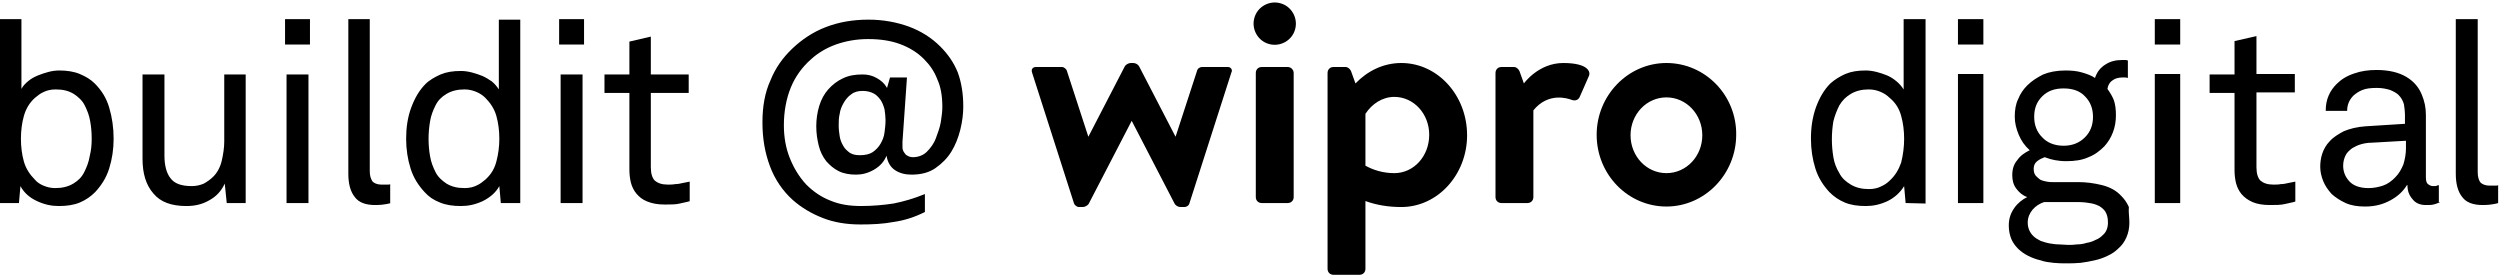 <?xml version="1.0" encoding="UTF-8" standalone="no"?>
<svg
   xmlns:dc="http://purl.org/dc/elements/1.1/"
   xmlns:cc="http://creativecommons.org/ns#"
   xmlns:rdf="http://www.w3.org/1999/02/22-rdf-syntax-ns#"
   xmlns:svg="http://www.w3.org/2000/svg"
   xmlns="http://www.w3.org/2000/svg"
   xmlns:sodipodi="http://sodipodi.sourceforge.net/DTD/sodipodi-0.dtd"
   xmlns:inkscape="http://www.inkscape.org/namespaces/inkscape"
   version="1.1"
   id="buildit-logo"
   x="0px"
   y="0px"
   viewBox="0 0 300 33"
   aria-describedby="buildit-desc"
   aria-labelledby="buildit-title"
   width="300"
   height="33"
   inkscape:version="0.92.2 5c3e80d, 2017-08-06"
   sodipodi:docname="buildit-logotype.svg"
   inkscape:export-filename="/Users/peach/Documents/Buildit@WD_logo_Black.png"
   inkscape:export-xdpi="150"
   inkscape:export-ydpi="150"
   style="fill:#000000">
  <defs
     id="defs3446" />
  <sodipodi:namedview
     pagecolor="#ffffff"
     bordercolor="#666666"
     borderopacity="1"
     objecttolerance="10"
     gridtolerance="10"
     guidetolerance="10"
     inkscape:pageopacity="0"
     inkscape:pageshadow="2"
     inkscape:window-width="1510"
     inkscape:window-height="806"
     id="namedview3444"
     showgrid="false"
     inkscape:zoom="3.0688434"
     inkscape:cx="64.222746"
     inkscape:cy="6.8383745"
     inkscape:window-x="225"
     inkscape:window-y="323"
     inkscape:window-maximized="0"
     inkscape:current-layer="buildit-logo" />
  <desc
     id="buildit-desc">Logo</desc>
  <title
     id="buildit-title">buildit @ wipro digital</title>
  <g
     id="g5147"
     transform="matrix(0.598,0,0,0.598,0,0.325)">
    <path
       inkscape:connector-curvature="0"
       id="path3436"
       d="m 100.5,40.2 -0.3,-3.4 c -0.7,1.3 -1.9,2.3 -3.3,3 -1.5,0.7 -2.9,1 -4.4,1 -1.6,0 -3,-0.2 -4.2,-0.7 C 87,39.6 86,38.9 85.2,38 84,36.7 83,35.2 82.4,33.3 c -0.6,-1.9 -0.9,-3.9 -0.9,-6 0,-2.2 0.3,-4.3 1,-6.2 0.7,-1.9 1.6,-3.5 2.9,-4.8 0.8,-0.8 1.9,-1.4 3,-1.9 1.2,-0.5 2.5,-0.7 4.1,-0.7 0.7,0 1.4,0.1 2.2,0.3 0.7,0.2 1.4,0.4 2.1,0.7 0.7,0.3 1.3,0.7 1.9,1.1 0.6,0.5 1,1 1.4,1.6 v -14 h 4.3 v 36.8 z m -0.3,-12.9 c 0,-1.6 -0.2,-3.2 -0.6,-4.6 -0.4,-1.4 -1.2,-2.6 -2.2,-3.6 -0.5,-0.5 -1.1,-0.9 -1.8,-1.2 -0.7,-0.3 -1.5,-0.5 -2.4,-0.5 -1.4,0 -2.6,0.3 -3.6,0.9 -1,0.6 -1.7,1.3 -2.2,2.3 -0.5,1 -0.9,2 -1.1,3.2 -0.2,1.2 -0.3,2.4 -0.3,3.5 0,1.2 0.1,2.4 0.3,3.5 0.2,1.2 0.6,2.2 1.1,3.2 0.5,1 1.3,1.7 2.2,2.3 1,0.6 2.1,0.9 3.6,0.9 1,0 1.8,-0.2 2.4,-0.5 0.7,-0.3 1.2,-0.7 1.8,-1.2 1.1,-1 1.8,-2.1 2.2,-3.6 0.4,-1.5 0.6,-3 0.6,-4.6 z M 57.2,8.4 V 3.3 h 5 v 5.1 z m 0.3,31.8 V 14.4 h 4.4 V 40.2 Z M 22.8,27.3 c 0,2.1 -0.3,4.1 -0.9,6 -0.6,1.9 -1.6,3.4 -2.8,4.7 -0.9,0.9 -1.9,1.6 -3.1,2.1 -1.2,0.5 -2.6,0.7 -4.2,0.7 -1.5,0 -2.9,-0.3 -4.4,-1 -1.5,-0.7 -2.6,-1.7 -3.3,-3 L 3.8,40.2 H 0 V 3.3 h 4.3 v 14 c 0.3,-0.6 0.8,-1.1 1.4,-1.6 0.6,-0.5 1.2,-0.8 1.9,-1.1 0.7,-0.3 1.4,-0.5 2.1,-0.7 0.7,-0.2 1.5,-0.3 2.2,-0.3 1.5,0 2.9,0.2 4.1,0.7 1.2,0.5 2.2,1.1 3,1.9 1.3,1.3 2.3,2.8 2.9,4.8 0.6,2 0.9,4.1 0.9,6.3 z m -4.4,0 c 0,-1.2 -0.1,-2.4 -0.3,-3.5 -0.2,-1.2 -0.6,-2.2 -1.1,-3.2 -0.5,-1 -1.3,-1.7 -2.2,-2.3 -1,-0.6 -2.1,-0.9 -3.6,-0.9 -1,0 -1.8,0.2 -2.4,0.5 -0.7,0.3 -1.2,0.7 -1.8,1.2 -1.1,1 -1.8,2.2 -2.2,3.6 -0.4,1.4 -0.6,3 -0.6,4.6 0,1.6 0.2,3.2 0.6,4.6 0.4,1.4 1.2,2.6 2.2,3.6 0.4,0.5 1,0.9 1.7,1.2 0.7,0.3 1.5,0.5 2.4,0.5 1.4,0 2.6,-0.3 3.6,-0.9 1,-0.6 1.7,-1.3 2.2,-2.3 0.5,-1 0.9,-2 1.1,-3.2 0.3,-1.2 0.4,-2.3 0.4,-3.5 z m 27.1,12.9 -0.4,-3.9 c -0.7,1.5 -1.7,2.6 -3.2,3.4 -1.4,0.8 -2.9,1.1 -4.5,1.1 -3,0 -5.2,-0.8 -6.6,-2.5 -1.5,-1.7 -2.2,-4 -2.2,-7 V 14.4 H 33 v 16.3 c 0,1.9 0.4,3.5 1.2,4.5 0.8,1.1 2.2,1.6 4.3,1.6 0.9,0 1.7,-0.2 2.4,-0.5 0.7,-0.4 1.3,-0.8 1.9,-1.4 0.8,-0.8 1.4,-1.9 1.7,-3.2 0.3,-1.3 0.5,-2.6 0.5,-3.9 V 14.4 h 4.3 v 25.8 z m 32.9,0 c -0.2,0.1 -0.5,0.1 -0.8,0.2 -0.5,0.1 -1.3,0.2 -2.3,0.2 -1.9,0 -3.3,-0.5 -4.1,-1.6 -0.9,-1.1 -1.3,-2.7 -1.3,-4.7 v -31 h 4.3 v 30.5 c 0,0.9 0.2,1.5 0.5,2 0.3,0.4 1,0.7 1.8,0.7 h 1.4 c 0.1,0 0.3,0 0.4,-0.1 v 3.8 z M 112.2,8.4 V 3.3 h 5 v 5.1 z m 0.3,31.8 V 14.4 h 4.4 v 25.8 z m 26,-0.4 c -0.6,0.2 -1.3,0.3 -2.1,0.5 -0.8,0.2 -1.8,0.2 -3,0.2 -1.4,0 -2.5,-0.2 -3.5,-0.6 -1,-0.4 -1.6,-0.9 -2.2,-1.6 -0.5,-0.6 -0.9,-1.4 -1.1,-2.2 -0.2,-0.8 -0.3,-1.7 -0.3,-2.6 V 18.1 h -5 v -3.7 h 5 V 7.8 l 4.3,-1 v 7.6 h 7.6 v 3.7 h -7.6 V 33 c 0,1.3 0.3,2.2 0.8,2.7 0.6,0.5 1.4,0.8 2.6,0.8 0.5,0 1,0 1.5,-0.1 0.5,0 1,-0.1 1.4,-0.2 0.5,-0.1 1,-0.2 1.5,-0.3 v 3.9 z" />
    <path
       inkscape:connector-curvature="0"
       id="path3438"
       d="m 193.3,20.8 c 0,1.5 -0.2,3.1 -0.6,4.7 -0.4,1.6 -1,3.1 -1.8,4.4 -0.8,1.3 -1.9,2.4 -3.2,3.3 -1.3,0.9 -2.9,1.3 -4.8,1.3 -1.3,0 -2.4,-0.3 -3.3,-0.9 -0.9,-0.6 -1.5,-1.6 -1.7,-2.9 -0.5,1.2 -1.3,2.1 -2.5,2.8 -1.2,0.7 -2.4,1 -3.6,1 -1.3,0 -2.5,-0.2 -3.5,-0.7 -1,-0.5 -1.8,-1.2 -2.5,-2 -0.7,-0.9 -1.2,-1.9 -1.5,-3.1 -0.3,-1.2 -0.5,-2.5 -0.5,-3.9 0,-1.4 0.2,-2.8 0.6,-4.1 0.4,-1.3 1,-2.4 1.8,-3.3 0.8,-0.9 1.8,-1.7 2.9,-2.2 1.2,-0.6 2.5,-0.8 4,-0.8 1,0 1.9,0.2 2.8,0.7 0.9,0.5 1.6,1.1 2.1,2 l 0.6,-2.1 h 3.4 l -0.9,12.9 c 0,0.4 0,0.8 0,1.1 0,0.4 0.1,0.7 0.3,1 0.2,0.3 0.4,0.6 0.7,0.7 0.3,0.2 0.7,0.3 1.1,0.3 1.1,0 2.1,-0.4 2.8,-1.1 0.7,-0.7 1.4,-1.6 1.8,-2.7 0.4,-1.1 0.8,-2.1 1,-3.3 0.2,-1.2 0.3,-2.2 0.3,-3 0,-2.1 -0.3,-4 -1,-5.5 -0.6,-1.6 -1.5,-2.9 -2.7,-4.1 -1.3,-1.3 -2.9,-2.3 -4.8,-3 -1.9,-0.7 -4,-1 -6.4,-1 -2.4,0 -4.5,0.4 -6.5,1.1 -1.9,0.7 -3.6,1.7 -5,3 -1.7,1.5 -3.1,3.4 -4,5.6 -0.9,2.2 -1.4,4.8 -1.4,7.6 0,2.4 0.4,4.6 1.2,6.6 0.8,2 1.9,3.8 3.3,5.3 1.4,1.4 3,2.5 4.8,3.2 1.9,0.8 3.9,1.1 6.2,1.1 2.3,0 4.5,-0.2 6.5,-0.5 2,-0.4 4.1,-1 6.3,-1.9 V 42 c -2,1 -4.1,1.7 -6.3,2 -2.1,0.4 -4.3,0.5 -6.6,0.5 -2.8,0 -5.3,-0.4 -7.6,-1.3 -2.3,-0.9 -4.3,-2.1 -6,-3.6 -2,-1.8 -3.6,-4.1 -4.6,-6.8 -1,-2.7 -1.5,-5.5 -1.5,-8.8 0,-3.2 0.5,-6 1.6,-8.4 1,-2.5 2.5,-4.6 4.4,-6.4 1.9,-1.8 4.1,-3.3 6.7,-4.3 2.6,-1 5.4,-1.5 8.6,-1.5 2.9,0 5.6,0.5 8.1,1.4 2.4,0.9 4.5,2.2 6.3,4 1.5,1.5 2.7,3.2 3.5,5.2 0.7,1.9 1.1,4.2 1.1,6.8 z m -15.6,2.8 c 0,-0.7 -0.1,-1.5 -0.2,-2.2 -0.2,-0.7 -0.4,-1.3 -0.8,-1.9 -0.4,-0.5 -0.8,-1 -1.4,-1.3 -0.6,-0.3 -1.3,-0.5 -2.2,-0.5 -0.9,0 -1.7,0.2 -2.3,0.7 -0.6,0.4 -1.1,1 -1.5,1.7 -0.4,0.7 -0.7,1.4 -0.8,2.2 -0.2,0.8 -0.2,1.6 -0.2,2.4 0,0.7 0.1,1.4 0.2,2.1 0.1,0.7 0.4,1.4 0.7,1.9 0.3,0.6 0.8,1 1.3,1.4 0.6,0.4 1.3,0.5 2.1,0.5 1,0 1.9,-0.2 2.5,-0.6 0.6,-0.4 1.2,-1 1.6,-1.7 0.4,-0.7 0.7,-1.4 0.8,-2.3 0.1,-0.7 0.2,-1.6 0.2,-2.4 z" />
    <path
       inkscape:connector-curvature="0"
       id="path3440"
       d="m 392.9,3.3 h 5.1 v 5.1 h -5.1 z m 0,36.9 V 14.3 H 398 V 40.2 Z M 432.4,3.3 h 5.1 v 5.1 h -5.1 z m 0,36.9 V 14.3 h 5.1 v 25.9 z m -50.3,-3.4 c -0.8,1.3 -1.9,2.3 -3.3,3 -1.5,0.7 -2.9,1 -4.4,1 -1.6,0 -3,-0.2 -4.2,-0.7 -1.2,-0.5 -2.2,-1.2 -3.1,-2.1 -1.2,-1.3 -2.2,-2.8 -2.8,-4.7 -0.6,-1.9 -0.9,-3.9 -0.9,-6 0,-2.3 0.3,-4.3 1,-6.3 0.7,-1.9 1.6,-3.5 2.9,-4.8 0.9,-0.8 1.9,-1.4 3,-1.9 1.2,-0.5 2.5,-0.7 4.1,-0.7 0.7,0 1.4,0.1 2.2,0.3 0.7,0.2 1.4,0.4 2.1,0.7 0.7,0.3 1.3,0.7 1.9,1.2 0.6,0.5 1,1 1.4,1.6 V 3.3 h 4.4 v 37 l -4,-0.1 z m 0,-9.5 c 0,-1.6 -0.2,-3.2 -0.6,-4.6 -0.4,-1.5 -1.2,-2.7 -2.3,-3.6 -0.5,-0.5 -1.1,-0.9 -1.8,-1.2 -0.7,-0.3 -1.5,-0.5 -2.4,-0.5 -1.4,0 -2.6,0.3 -3.6,0.9 -1,0.6 -1.7,1.3 -2.3,2.3 -0.5,1 -0.9,2 -1.2,3.2 -0.2,1.2 -0.3,2.4 -0.3,3.6 0,1.2 0.1,2.4 0.3,3.6 0.2,1.2 0.6,2.2 1.2,3.2 0.5,1 1.3,1.7 2.3,2.3 1,0.6 2.2,0.9 3.6,0.9 1,0 1.8,-0.2 2.4,-0.5 0.7,-0.3 1.3,-0.7 1.8,-1.2 1.1,-1 1.8,-2.2 2.3,-3.6 0.4,-1.6 0.6,-3.2 0.6,-4.8 z m 45.2,16.8 c 0,1.1 -0.2,2.1 -0.6,3 -0.4,0.9 -0.9,1.6 -1.6,2.2 -0.6,0.6 -1.3,1.1 -2.2,1.5 -0.8,0.4 -1.7,0.7 -2.6,0.9 -0.9,0.2 -1.9,0.4 -2.8,0.5 -1,0.1 -1.9,0.1 -2.8,0.1 -0.9,0 -1.7,0 -2.6,-0.1 -0.9,-0.1 -1.8,-0.2 -2.6,-0.5 -0.9,-0.2 -1.7,-0.5 -2.5,-0.9 -0.8,-0.4 -1.5,-0.9 -2.1,-1.5 -0.5,-0.5 -1,-1.2 -1.3,-1.9 -0.3,-0.8 -0.5,-1.6 -0.5,-2.7 0,-1.4 0.4,-2.5 1.1,-3.5 0.7,-1 1.6,-1.7 2.6,-2.2 -0.9,-0.3 -1.6,-0.9 -2.2,-1.7 -0.6,-0.8 -0.8,-1.7 -0.8,-2.7 0,-1.2 0.3,-2.2 1,-3 0.6,-0.9 1.5,-1.5 2.5,-2 -1,-0.9 -1.7,-1.9 -2.2,-3.1 -0.5,-1.2 -0.8,-2.4 -0.8,-3.6 0,-1.4 0.2,-2.6 0.7,-3.6 0.4,-1 1,-1.9 1.8,-2.7 0.9,-0.9 2,-1.6 3.2,-2.2 1.2,-0.5 2.7,-0.8 4.5,-0.8 1.2,0 2.3,0.1 3.3,0.4 1,0.3 1.9,0.6 2.6,1.1 0.4,-1.2 1.1,-2.1 2.1,-2.7 0.9,-0.6 2,-0.9 3.3,-0.9 0.2,0 0.4,0 0.6,0 0.2,0 0.4,0 0.6,0.1 v 3.5 c -0.1,0 -0.3,-0.1 -0.5,-0.1 H 426 c -0.9,0 -1.6,0.2 -2.1,0.6 -0.6,0.4 -0.9,1 -1,1.7 0.5,0.7 1,1.5 1.3,2.3 0.3,0.9 0.4,1.9 0.4,3 0,1.2 -0.2,2.4 -0.6,3.4 -0.4,1.1 -1,2 -1.7,2.8 -0.9,0.9 -1.9,1.7 -3.2,2.2 -1.3,0.6 -2.8,0.8 -4.5,0.8 -0.9,0 -1.6,-0.1 -2.2,-0.2 -0.6,-0.1 -1.3,-0.3 -2.1,-0.6 -0.5,0.2 -1,0.4 -1.5,0.8 -0.5,0.4 -0.7,0.9 -0.7,1.5 0,0.6 0.1,1 0.4,1.4 0.3,0.3 0.6,0.6 0.9,0.8 0.4,0.2 0.8,0.3 1.3,0.4 0.5,0.1 0.9,0.1 1.3,0.1 h 5.1 c 1.5,0 3.1,0.2 4.7,0.6 1.6,0.4 2.9,1.1 3.9,2.2 0.6,0.6 1.1,1.3 1.5,2.2 -0.1,1 0.1,2 0.1,3.1 z m -4.3,0 c 0,-1 -0.2,-1.7 -0.6,-2.3 -0.4,-0.5 -1,-1 -1.6,-1.2 -0.7,-0.3 -1.4,-0.4 -2.2,-0.5 C 417.8,40 417,40 416.2,40 h -6 c -0.9,0.3 -1.7,0.8 -2.3,1.5 -0.6,0.7 -1,1.6 -1,2.6 0,1.1 0.4,2 1.1,2.7 0.4,0.4 0.9,0.7 1.5,1 0.6,0.2 1.2,0.4 1.8,0.5 0.6,0.1 1.2,0.2 1.9,0.2 0.6,0 1.2,0.1 1.8,0.1 0.5,0 1.1,0 1.8,-0.1 0.6,0 1.3,-0.1 1.9,-0.3 0.6,-0.1 1.3,-0.3 1.8,-0.6 0.6,-0.2 1.1,-0.6 1.5,-1 0.7,-0.6 1,-1.5 1,-2.5 z m -3,-21.2 c 0,-1.6 -0.5,-3 -1.6,-4.1 -1,-1.1 -2.5,-1.6 -4.3,-1.6 -1.8,0 -3.2,0.5 -4.3,1.6 -1.1,1.1 -1.6,2.4 -1.6,4.1 0,1.6 0.5,3 1.6,4.1 1,1.1 2.5,1.7 4.3,1.7 1.8,0 3.2,-0.6 4.3,-1.7 1.1,-1.1 1.6,-2.5 1.6,-4.1 z m 38.5,17.5 c -0.8,0.2 -1.9,0.2 -3,0.2 -1.4,0 -2.6,-0.2 -3.5,-0.6 -0.9,-0.4 -1.6,-0.9 -2.2,-1.6 -0.5,-0.6 -0.9,-1.4 -1.1,-2.2 -0.2,-0.8 -0.3,-1.7 -0.3,-2.6 V 18.1 h -5 v -3.7 h 5 V 7.7 l 4.4,-1 v 7.6 h 7.7 V 18 h -7.7 v 15 c 0,1.3 0.3,2.2 0.8,2.7 0.6,0.5 1.4,0.8 2.6,0.8 0.5,0 1,0 1.5,-0.1 0.5,0 1,-0.1 1.4,-0.2 0.5,-0.1 1,-0.2 1.5,-0.3 v 4 c -0.6,0.2 -1.3,0.3 -2.1,0.5 z M 489.7,40 c -0.5,0.2 -0.9,0.4 -1.4,0.5 -0.4,0.1 -0.9,0.1 -1.5,0.1 -1.2,0 -2.1,-0.4 -2.7,-1.2 -0.7,-0.8 -1,-1.7 -1,-2.8 H 483 c -0.8,1.3 -1.9,2.3 -3.4,3.1 -1.5,0.8 -3.1,1.2 -5,1.2 -1.5,0 -2.8,-0.2 -3.9,-0.7 -1.1,-0.5 -2,-1.1 -2.8,-1.8 -0.7,-0.8 -1.3,-1.6 -1.7,-2.6 -0.4,-1 -0.6,-1.9 -0.6,-2.9 0,-0.8 0.1,-1.7 0.4,-2.6 0.3,-0.9 0.8,-1.8 1.5,-2.5 0.7,-0.8 1.7,-1.4 2.8,-2 1.2,-0.5 2.7,-0.9 4.4,-1 l 7.9,-0.5 v -1.9 c 0,-0.6 -0.1,-1.3 -0.2,-2 -0.2,-0.7 -0.5,-1.3 -1.1,-1.9 -0.4,-0.4 -1,-0.7 -1.7,-1 -0.7,-0.2 -1.5,-0.4 -2.6,-0.4 -1.2,0 -2.2,0.1 -2.9,0.4 -0.8,0.3 -1.3,0.7 -1.8,1.1 -0.9,0.9 -1.3,1.9 -1.3,3.1 h -4.3 c 0,-1.2 0.2,-2.2 0.6,-3.1 0.4,-0.9 0.9,-1.6 1.6,-2.3 0.9,-0.9 2,-1.6 3.5,-2.1 1.4,-0.5 2.9,-0.7 4.5,-0.7 2.5,0 4.5,0.5 6,1.4 1.5,0.9 2.5,2.1 3.1,3.6 0.5,1.2 0.8,2.5 0.8,4 V 35 c 0,0.7 0.1,1.1 0.4,1.4 0.3,0.2 0.6,0.4 1,0.4 h 0.4 c 0.1,0 0.3,0 0.4,-0.1 l 0.4,-0.1 V 40 Z M 475.8,28.1 c -0.6,0 -1.3,0.1 -2,0.3 -0.7,0.2 -1.3,0.5 -1.8,0.8 -0.5,0.4 -1,0.8 -1.3,1.4 -0.3,0.6 -0.5,1.3 -0.5,2.1 0,1.2 0.4,2.2 1.2,3.1 0.8,0.9 2.1,1.4 3.9,1.4 1,0 2,-0.2 2.9,-0.5 0.9,-0.3 1.7,-0.9 2.4,-1.6 0.8,-0.8 1.3,-1.7 1.7,-2.7 0.3,-1 0.5,-2.1 0.5,-3.2 v -1.5 z m 25.5,12.1 c -0.2,0.1 -0.5,0.1 -0.8,0.2 -0.5,0.1 -1.3,0.2 -2.3,0.2 -1.9,0 -3.3,-0.5 -4.1,-1.6 -0.9,-1.1 -1.3,-2.7 -1.3,-4.7 v -31 h 4.4 V 34 c 0,0.9 0.2,1.6 0.5,2 0.3,0.4 1,0.7 1.8,0.7 h 1.4 c 0.1,0 0.3,0 0.4,-0.1 z" />
    <path
       inkscape:connector-curvature="0"
       id="path3442"
       d="m 334.4,12.1 c -7.7,0 -14,6.5 -14,14.4 0,8 6.3,14.4 14,14.4 7.7,0 14,-6.5 14,-14.4 0.1,-7.9 -6.2,-14.4 -14,-14.4 m 0,22.1 c -4,0 -7.2,-3.4 -7.2,-7.6 0,-4.2 3.2,-7.6 7.2,-7.6 4,0 7.2,3.4 7.2,7.6 0,4.2 -3.2,7.6 -7.2,7.6 m -88,-21.3 h -5.2 c -0.4,0 -0.9,0.3 -1,0.8 l -4.3,13.2 -7.3,-14.1 c -0.2,-0.4 -0.7,-0.7 -1.2,-0.7 h -0.5 c -0.4,0 -1,0.3 -1.2,0.7 l -7.3,14.1 -4.3,-13.2 c -0.1,-0.4 -0.6,-0.8 -1,-0.8 h -5.2 c -0.7,0 -1,0.5 -0.8,1.1 l 8.4,26.2 c 0.1,0.4 0.6,0.8 1,0.8 h 0.8 c 0.4,0 1,-0.3 1.2,-0.7 l 8.6,-16.6 8.6,16.6 c 0.2,0.4 0.7,0.7 1.2,0.7 h 0.8 c 0.4,0 0.9,-0.3 1,-0.8 L 247.1,14 c 0.3,-0.5 -0.1,-1.1 -0.7,-1.1 m 12,0 h -5.2 c -0.7,0 -1.2,0.5 -1.2,1.2 V 39 c 0,0.7 0.5,1.2 1.2,1.2 h 5.2 c 0.7,0 1.2,-0.5 1.2,-1.2 V 14.1 c 0,-0.6 -0.5,-1.2 -1.2,-1.2 m 22.8,-0.8 c -3.6,0 -6.8,1.6 -9.2,4.1 v 0 l -0.9,-2.5 c -0.2,-0.4 -0.6,-0.8 -1.1,-0.8 h -2.4 c -0.7,0 -1.2,0.5 -1.2,1.2 v 39.3 c 0,0.7 0.5,1.2 1.2,1.2 h 5.2 c 0.7,0 1.2,-0.5 1.2,-1.2 V 39.8 c 2.2,0.8 4.6,1.2 7.2,1.2 7.3,0 13.2,-6.5 13.2,-14.4 0,-8 -5.9,-14.5 -13.2,-14.5 m -1.4,22.1 c -2.2,0 -4.2,-0.6 -5.8,-1.5 V 22.3 c 1.3,-2 3.4,-3.4 5.8,-3.4 3.9,0 7,3.4 7,7.6 0,4.3 -3.1,7.7 -7,7.7 m 33.9,-22.1 c -5,0 -7.9,4.1 -7.9,4.1 l -0.9,-2.5 c -0.2,-0.4 -0.6,-0.8 -1.1,-0.8 h -2.5 c -0.7,0 -1.2,0.5 -1.2,1.2 V 39 c 0,0.7 0.5,1.2 1.2,1.2 h 5.2 c 0.7,0 1.2,-0.5 1.2,-1.2 V 21.6 c 3,-3.7 6.9,-2.4 7.7,-2.1 0.8,0.3 1.4,-0.1 1.6,-0.6 0.2,-0.5 1.4,-3.1 1.8,-4.1 0.5,-0.9 -0.1,-2.7 -5.1,-2.7 m -56.8,-12 c -2.2,-0.6 -4.6,0.7 -5.2,3 -0.6,2.2 0.7,4.6 3,5.2 2.2,0.6 4.6,-0.7 5.2,-3 0.6,-2.2 -0.7,-4.6 -3,-5.2" />
  </g>
</svg>
